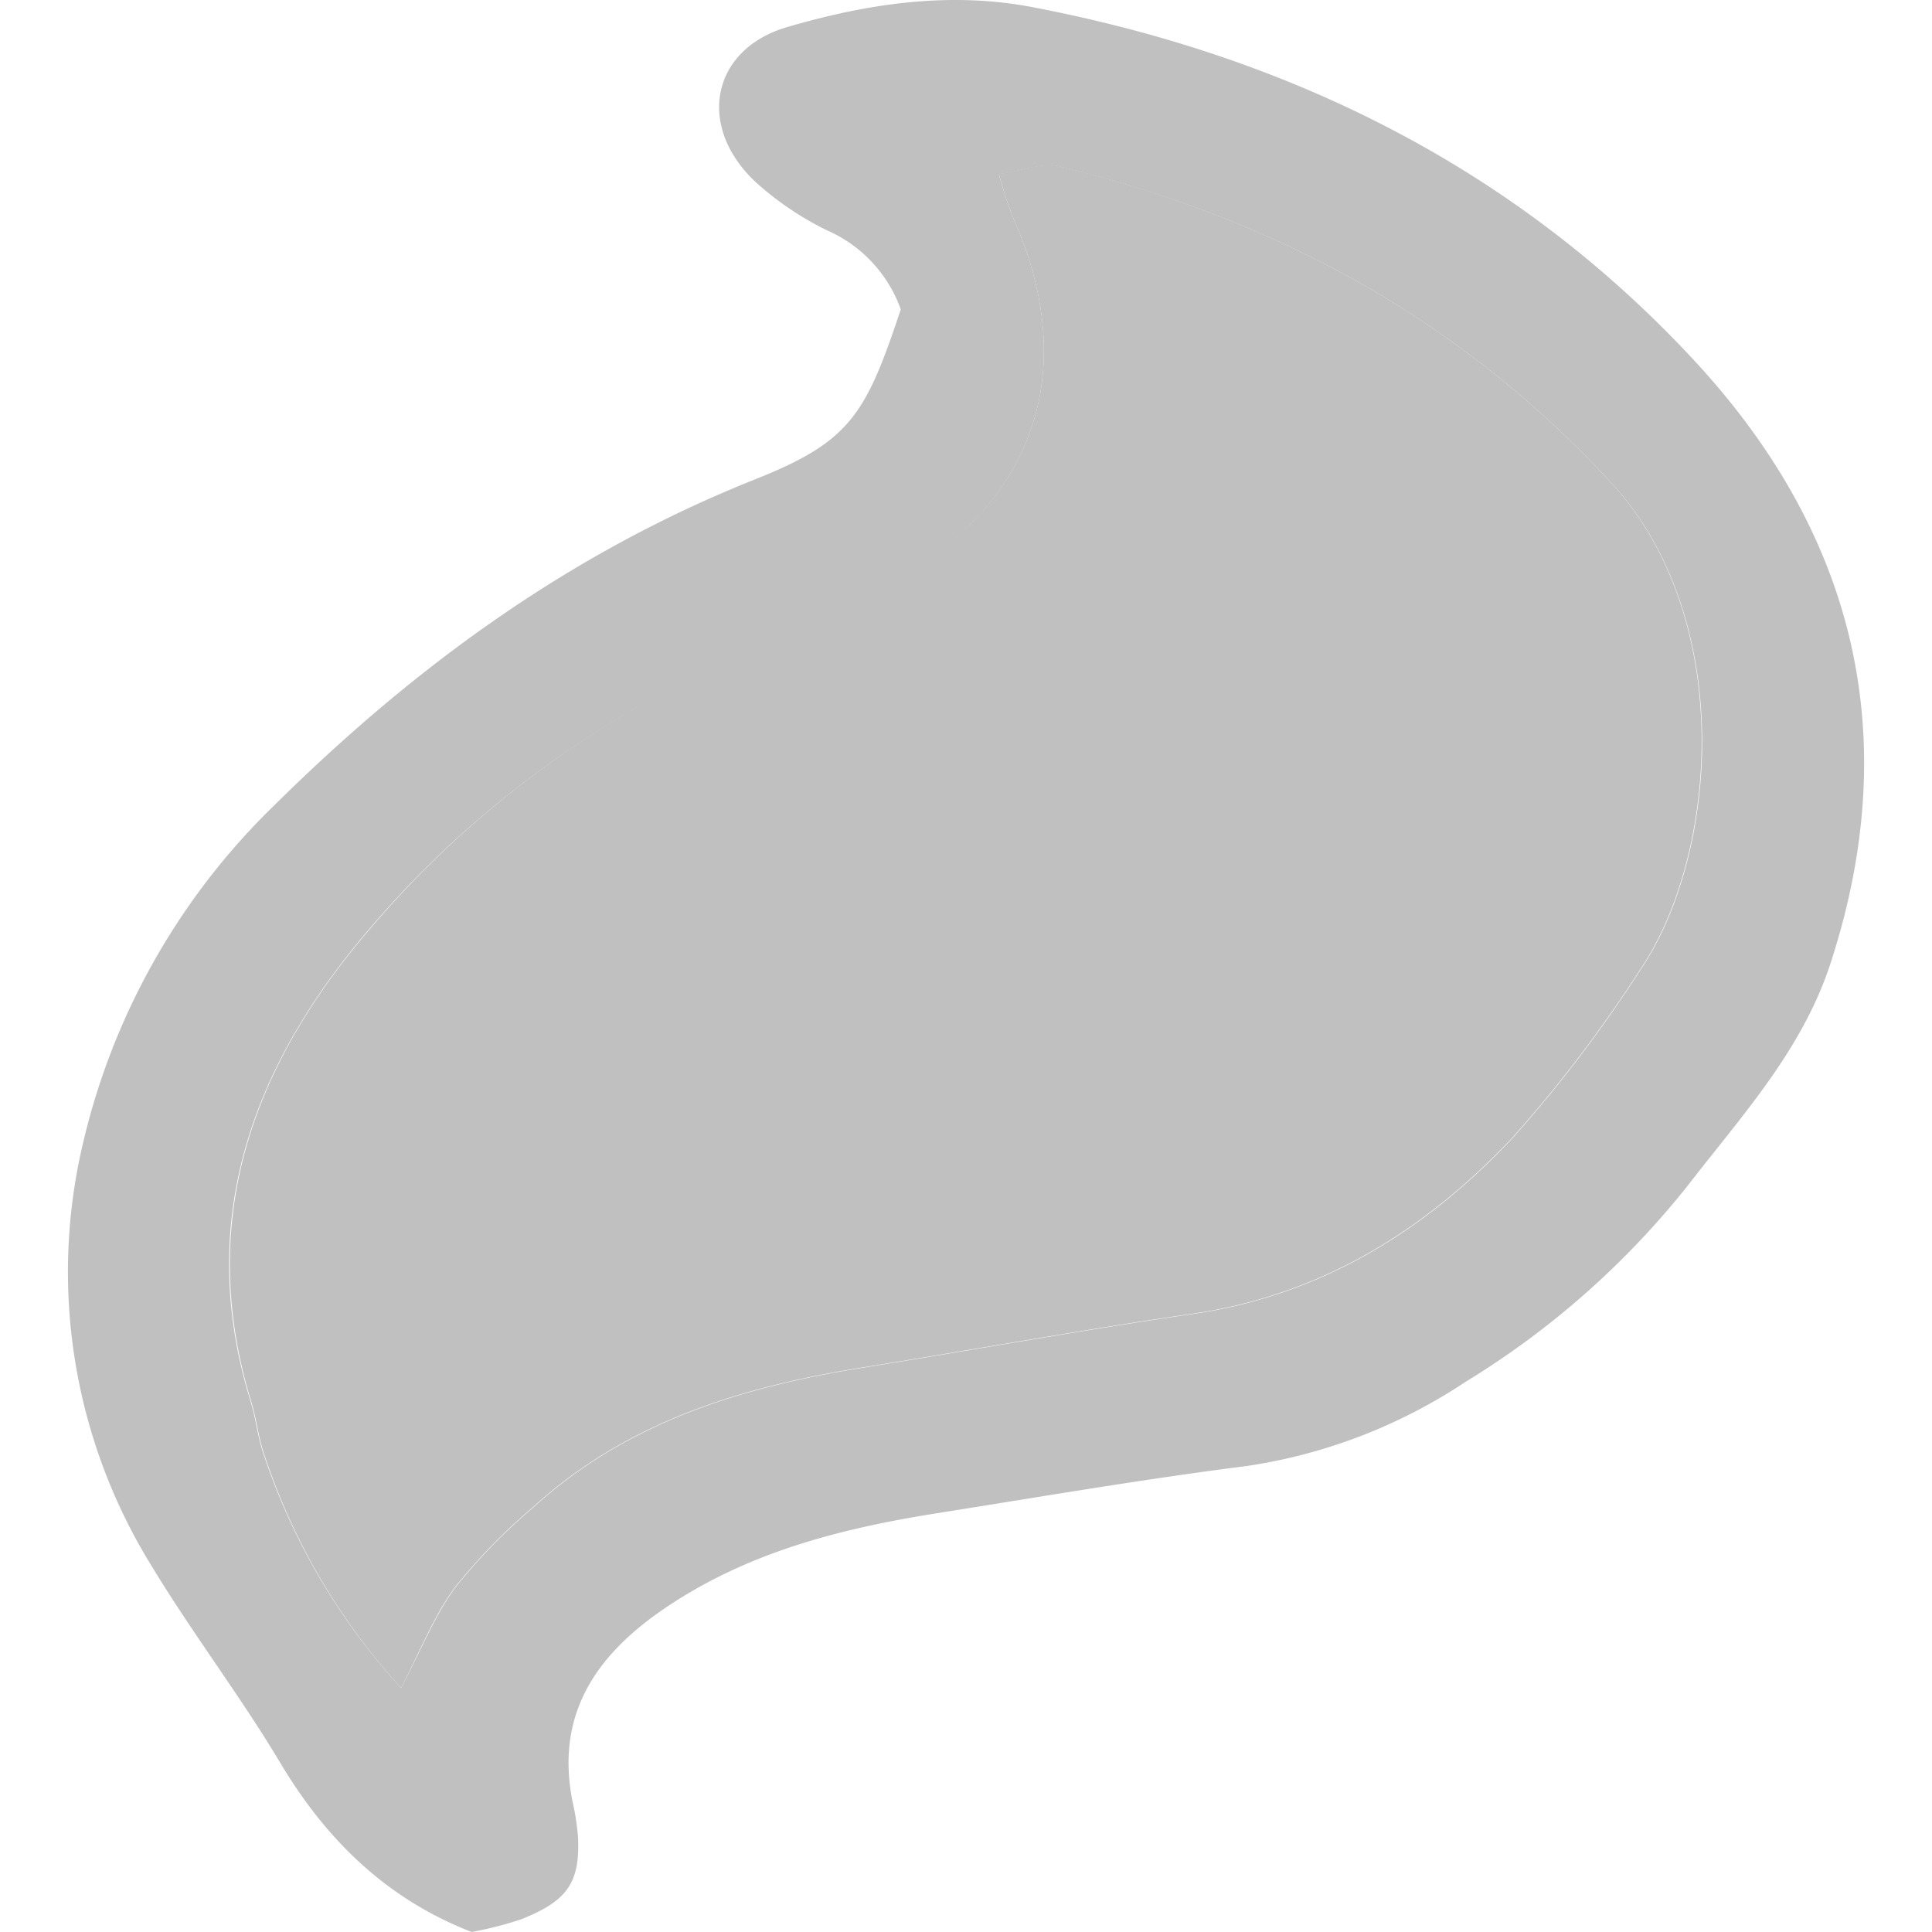 <!DOCTYPE svg PUBLIC "-//W3C//DTD SVG 1.1//EN" "http://www.w3.org/Graphics/SVG/1.1/DTD/svg11.dtd">
<!-- Uploaded to: SVG Repo, www.svgrepo.com, Transformed by: SVG Repo Mixer Tools -->
<svg width="800px" height="800px" viewBox="-4.68 0 133.32 133.32" xmlns="http://www.w3.org/2000/svg" fill="#c0c0c0">

<g id="SVGRepo_bgCarrier" stroke-width="0"/>

<g id="SVGRepo_tracerCarrier" stroke-linecap="round" stroke-linejoin="round"/>

<g id="SVGRepo_iconCarrier"> <defs> <style>.cls-1{fill:#c0c0c0;}</style> </defs> <g id="Layer_2" data-name="Layer 2"> <g id="Layer_1-2" data-name="Layer 1"> <path d="M57.48,21.35a9.41,9.41,0,0,0-5.1-5.46,21.2,21.2,0,0,1-4.92-3.33C43.36,8.72,44.4,3.4,49.64,1.87,55.16.25,60.86-.61,66.6.5c17.63,3.38,33.15,11,45.45,24.18,11.23,12,14.8,26.12,9.49,42.09-2,5.86-6.1,10.31-9.72,15A58.42,58.42,0,0,1,96.46,95.35a37.05,37.05,0,0,1-15.08,5.81c-7.09.9-14.14,2.11-21.2,3.23-6.83,1.07-13.45,2.74-19.26,6.78-4.59,3.2-7.25,7.25-6.1,13.11a17,17,0,0,1,.39,2.54c.13,3.12-.75,4.38-4,5.65a26.31,26.31,0,0,1-3.34.85c-5.81-2.25-10-6.3-13.19-11.64-2.78-4.66-6.11-9-8.91-13.64A38.53,38.53,0,0,1,1,79.09,47.56,47.56,0,0,1,14.28,55.54C24,45.93,34.68,38.16,47.42,33.08,54,30.47,55.06,28.61,57.48,21.35ZM23,116.48c1.44-2.74,2.35-5.08,3.79-7a39.92,39.92,0,0,1,5.38-5.5c6.4-5.82,14.26-8.24,22.58-9.58,7.62-1.22,15.21-2.61,22.85-3.72,8.92-1.29,16.11-5.78,22.1-12.15a92.35,92.35,0,0,0,8.81-11.59c5.4-7.93,6.64-24.26-2-33.62C96,21.93,83.21,15.07,68.43,11.49c-1.18-.29-2.58.31-4.18.53a29.72,29.72,0,0,0,.93,2.89c4.29,9.54,2.23,18.21-6.18,24a60.05,60.05,0,0,1-11.38,5.87A69.42,69.42,0,0,0,20.75,64.17c-8,9.37-12,20.07-8.13,32.56.34,1.1.46,2.25.8,3.34A44.61,44.61,0,0,0,23,116.48Z"/> <path class="cls-1" d="M23,116.48a44.61,44.61,0,0,1-9.54-16.41c-.34-1.09-.46-2.24-.8-3.34-3.83-12.49.1-23.19,8.13-32.56A69.42,69.42,0,0,1,47.62,44.73,60.05,60.05,0,0,0,59,38.86c8.41-5.74,10.47-14.41,6.18-23.95A29.72,29.72,0,0,1,64.25,12c1.6-.22,3-.82,4.18-.53C83.21,15.07,96,21.93,106.49,33.3c8.62,9.36,7.38,25.69,2,33.62a92.35,92.35,0,0,1-8.81,11.59c-6,6.37-13.18,10.86-22.1,12.15-7.64,1.11-15.23,2.5-22.85,3.72-8.32,1.34-16.18,3.76-22.58,9.58a39.92,39.92,0,0,0-5.38,5.5C25.31,111.4,24.4,113.74,23,116.48Z"/> </g> </g> </g>

</svg>